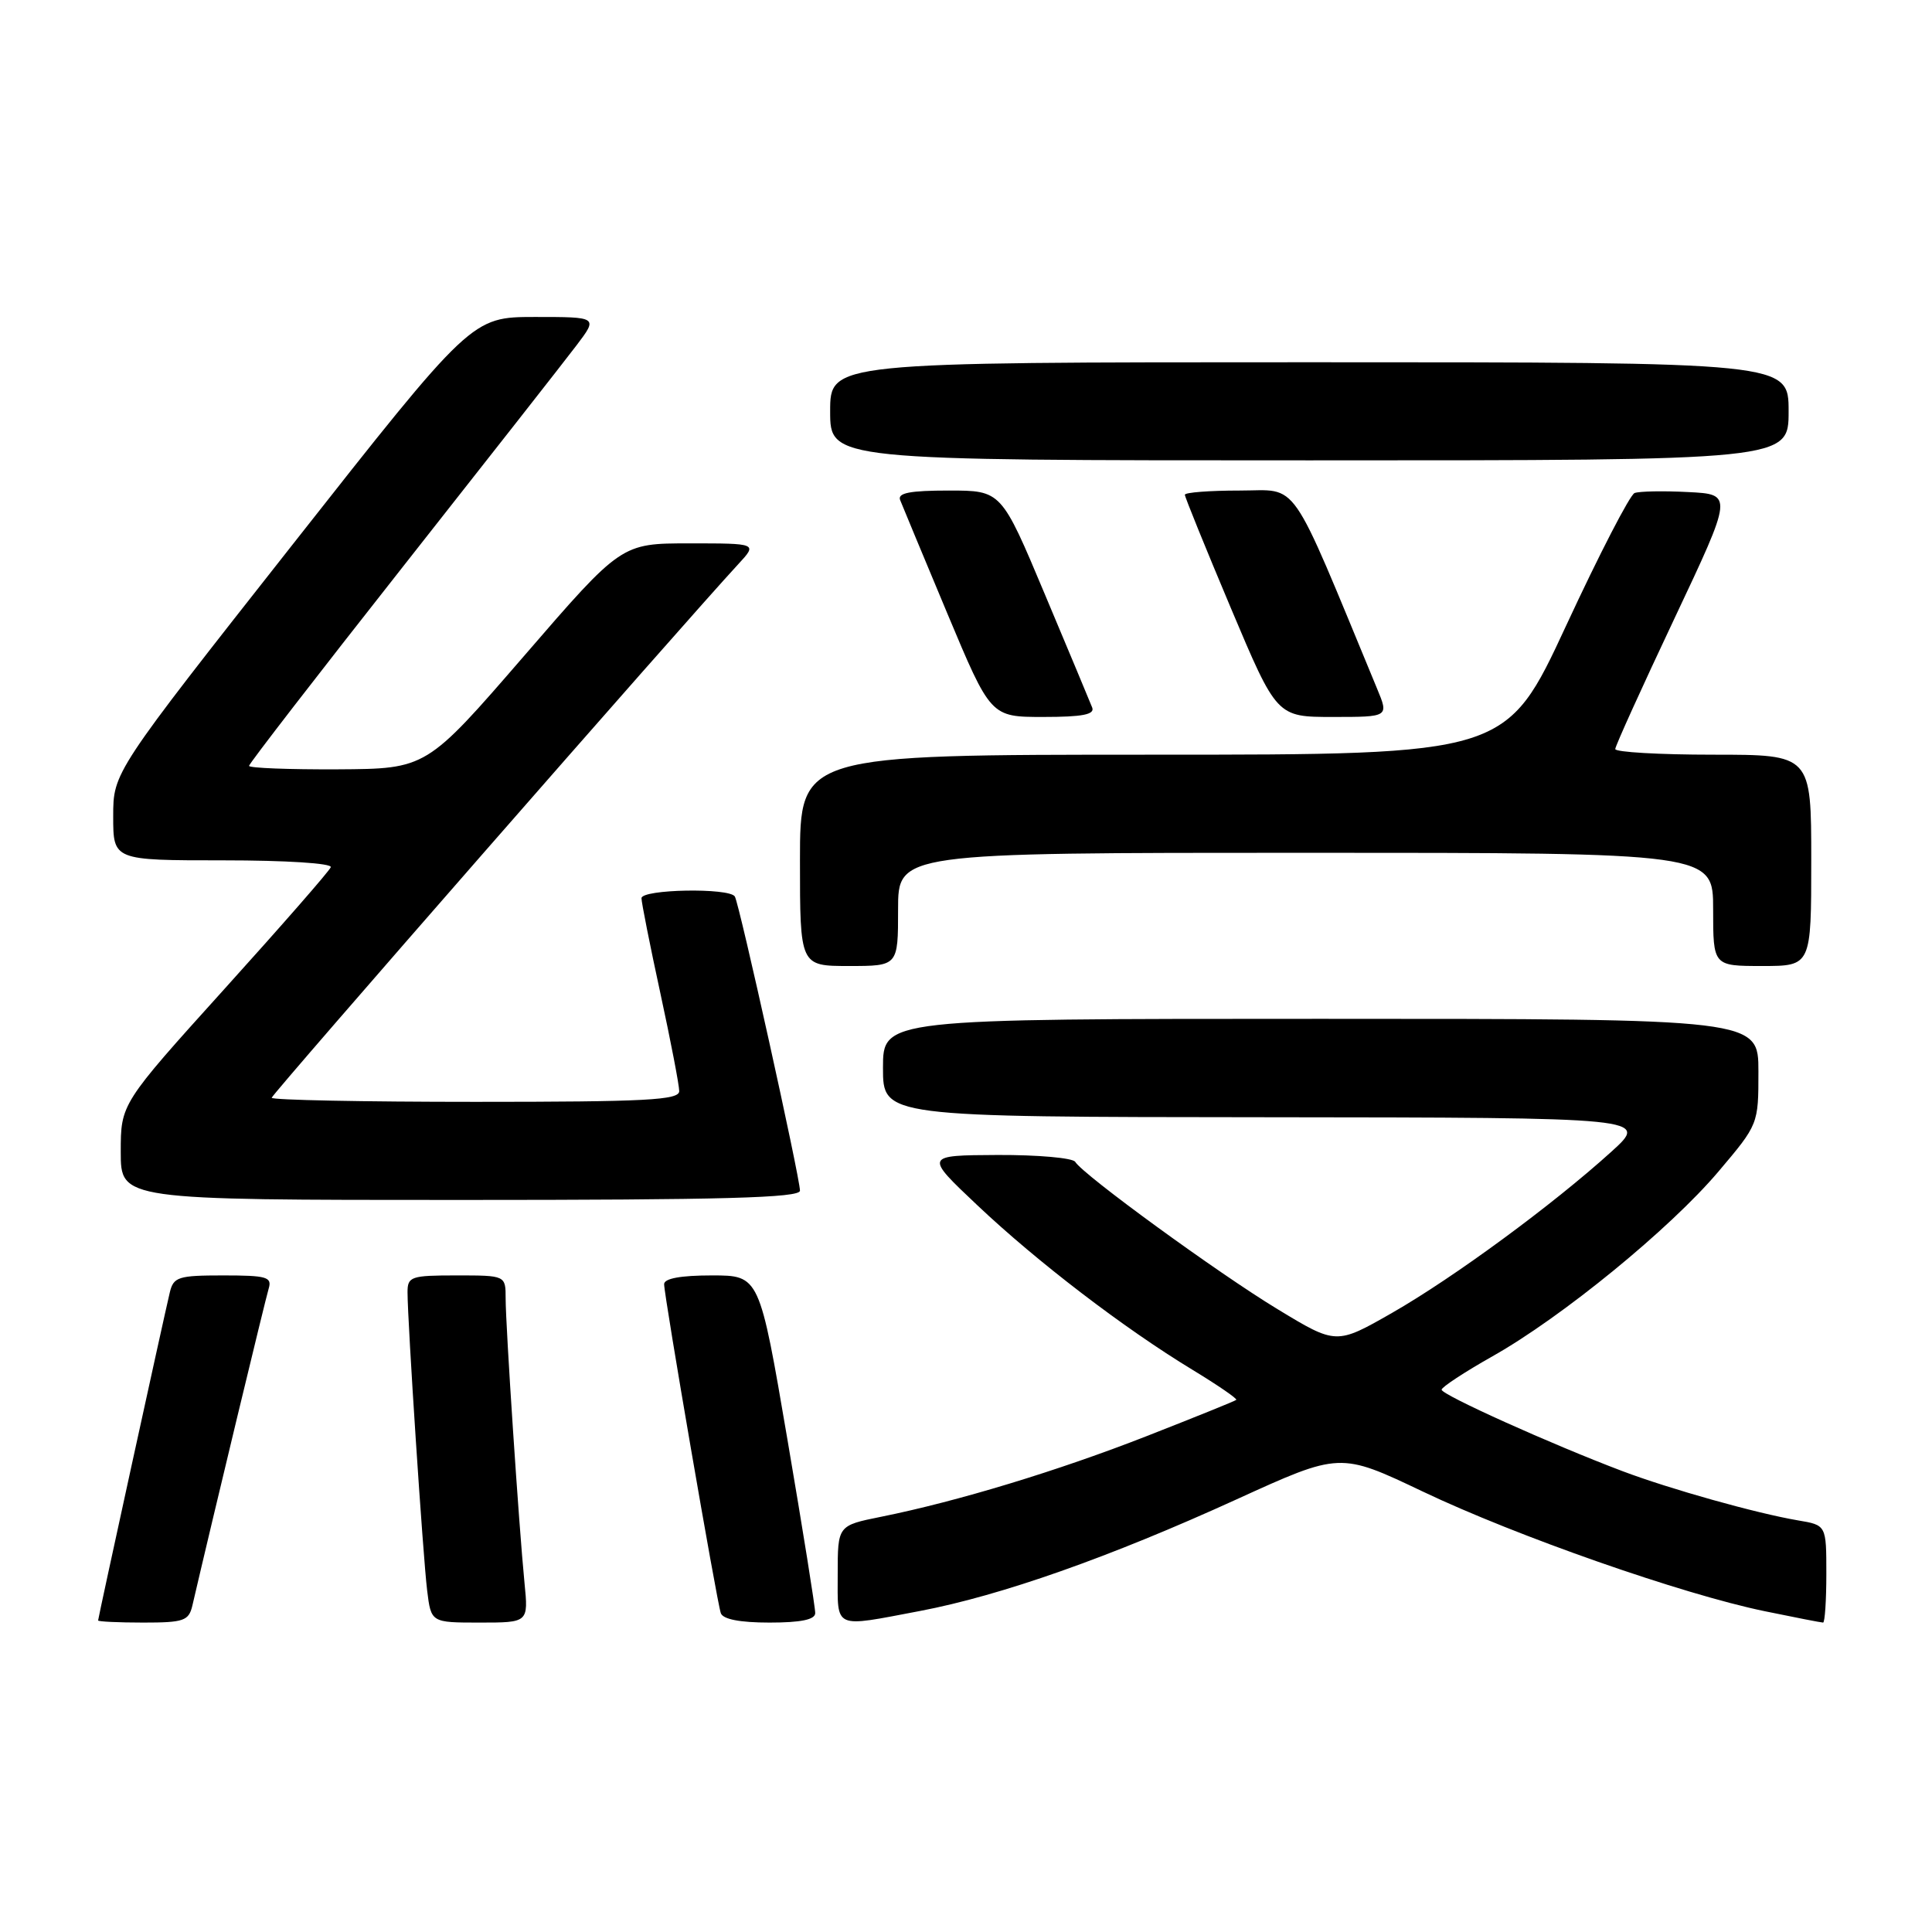 <?xml version="1.0" encoding="UTF-8" standalone="no"?>
<!DOCTYPE svg PUBLIC "-//W3C//DTD SVG 1.1//EN" "http://www.w3.org/Graphics/SVG/1.1/DTD/svg11.dtd" >
<svg xmlns="http://www.w3.org/2000/svg" xmlns:xlink="http://www.w3.org/1999/xlink" version="1.1" viewBox="0 0 256 256">
 <g >
 <path fill="currentColor"
d=" M 25.49 212.75 C 28.23 200.96 35.18 172.12 35.60 170.75 C 36.07 169.21 35.36 169.00 29.59 169.00 C 23.62 169.00 22.99 169.20 22.50 171.25 C 21.69 174.64 13.00 214.40 13.00 214.72 C 13.00 214.87 15.69 215.00 18.98 215.00 C 24.36 215.00 25.01 214.77 25.49 212.75 Z  M 69.50 209.75 C 68.76 202.26 67.00 175.70 67.00 172.06 C 67.00 169.00 67.00 169.00 60.50 169.00 C 54.44 169.00 54.00 169.15 54.00 171.23 C 54.00 175.09 56.05 206.30 56.60 210.75 C 57.12 215.00 57.12 215.00 63.57 215.00 C 70.02 215.00 70.02 215.00 69.50 209.75 Z  M 108.02 213.75 C 108.04 213.06 106.38 202.71 104.34 190.75 C 100.63 169.00 100.63 169.00 94.32 169.00 C 90.20 169.00 88.00 169.40 88.00 170.16 C 88.00 171.73 94.97 212.18 95.51 213.75 C 95.79 214.56 98.04 215.00 101.97 215.00 C 106.11 215.00 108.01 214.61 108.02 213.75 Z  M 121.92 213.46 C 132.63 211.42 147.00 206.36 163.86 198.67 C 177.56 192.42 177.56 192.42 188.53 197.64 C 200.96 203.56 222.92 211.24 233.82 213.49 C 237.84 214.32 241.33 215.00 241.57 215.00 C 241.80 215.00 242.00 212.10 242.00 208.55 C 242.00 202.09 242.00 202.09 238.25 201.46 C 232.72 200.52 221.28 197.31 215.00 194.94 C 205.53 191.36 191.00 184.81 191.02 184.14 C 191.04 183.79 194.07 181.80 197.77 179.71 C 206.95 174.54 221.29 162.82 227.70 155.24 C 233.00 148.98 233.00 148.97 233.00 141.99 C 233.00 135.00 233.00 135.00 175.00 135.00 C 117.00 135.00 117.00 135.00 117.00 141.50 C 117.00 148.00 117.00 148.00 167.75 148.04 C 218.50 148.09 218.50 148.09 213.50 152.62 C 205.74 159.65 192.65 169.27 184.48 173.95 C 177.06 178.19 177.06 178.19 169.28 173.47 C 161.39 168.69 143.55 155.70 142.47 153.95 C 142.15 153.43 137.52 153.02 132.19 153.04 C 122.50 153.09 122.50 153.09 129.50 159.70 C 137.41 167.18 148.92 175.99 158.00 181.50 C 161.36 183.54 163.98 185.34 163.81 185.49 C 163.64 185.65 158.32 187.79 152.00 190.27 C 140.18 194.90 126.87 198.94 116.75 200.98 C 111.00 202.14 111.00 202.14 111.00 208.57 C 111.00 215.97 110.31 215.66 121.92 213.46 Z  M 106.00 157.77 C 106.00 156.04 97.97 119.76 97.37 118.79 C 96.64 117.61 85.00 117.82 85.00 119.02 C 85.00 119.58 86.12 125.24 87.50 131.60 C 88.88 137.96 90.00 143.80 90.00 144.58 C 90.00 145.77 85.66 146.00 63.00 146.00 C 48.15 146.00 36.00 145.76 36.00 145.46 C 36.00 145.01 90.48 82.70 97.83 74.75 C 100.37 72.00 100.37 72.00 91.35 72.00 C 82.33 72.00 82.33 72.00 69.42 86.94 C 56.50 101.87 56.50 101.87 44.75 101.94 C 38.29 101.97 33.00 101.77 33.00 101.48 C 33.00 101.19 42.13 89.38 53.28 75.23 C 64.43 61.08 74.84 47.81 76.40 45.75 C 79.24 42.00 79.24 42.00 70.87 42.00 C 62.50 42.01 62.50 42.01 38.75 72.18 C 15.00 102.34 15.00 102.34 15.00 108.17 C 15.00 114.00 15.00 114.00 29.58 114.00 C 37.88 114.00 44.02 114.39 43.83 114.91 C 43.65 115.41 37.31 122.66 29.75 131.03 C 16.00 146.26 16.00 146.26 16.00 152.63 C 16.00 159.00 16.00 159.00 61.00 159.00 C 95.90 159.00 106.00 158.72 106.00 157.77 Z  M 119.00 120.50 C 119.00 113.00 119.00 113.00 173.00 113.00 C 227.00 113.00 227.00 113.00 227.00 120.50 C 227.00 128.00 227.00 128.00 233.50 128.00 C 240.00 128.00 240.00 128.00 240.00 114.00 C 240.00 100.00 240.00 100.00 227.00 100.00 C 219.85 100.00 214.01 99.66 214.03 99.25 C 214.04 98.84 217.56 91.08 221.85 82.00 C 229.64 65.50 229.64 65.50 223.68 65.20 C 220.40 65.03 217.21 65.09 216.59 65.33 C 215.98 65.56 211.90 73.46 207.53 82.88 C 199.58 100.00 199.58 100.00 152.79 100.00 C 106.00 100.00 106.00 100.00 106.00 114.00 C 106.00 128.00 106.00 128.00 112.50 128.00 C 119.00 128.00 119.00 128.00 119.00 120.50 Z  M 144.72 93.75 C 144.45 93.06 141.63 86.31 138.45 78.75 C 132.68 65.00 132.68 65.00 125.73 65.00 C 120.58 65.00 118.91 65.32 119.27 66.25 C 119.54 66.94 122.35 73.69 125.51 81.25 C 131.27 95.00 131.27 95.00 138.24 95.00 C 143.42 95.00 145.09 94.68 144.72 93.75 Z  M 182.47 91.25 C 170.65 62.71 172.24 65.00 164.27 65.00 C 160.27 65.00 157.00 65.25 157.00 65.56 C 157.00 65.86 159.74 72.61 163.09 80.56 C 169.18 95.00 169.18 95.00 176.61 95.00 C 184.03 95.00 184.03 95.00 182.47 91.25 Z  M 237.00 54.50 C 237.00 48.00 237.00 48.00 173.50 48.00 C 110.00 48.00 110.00 48.00 110.00 54.50 C 110.00 61.00 110.00 61.00 173.50 61.00 C 237.00 61.00 237.00 61.00 237.00 54.50 Z "/>
</g>
</svg>